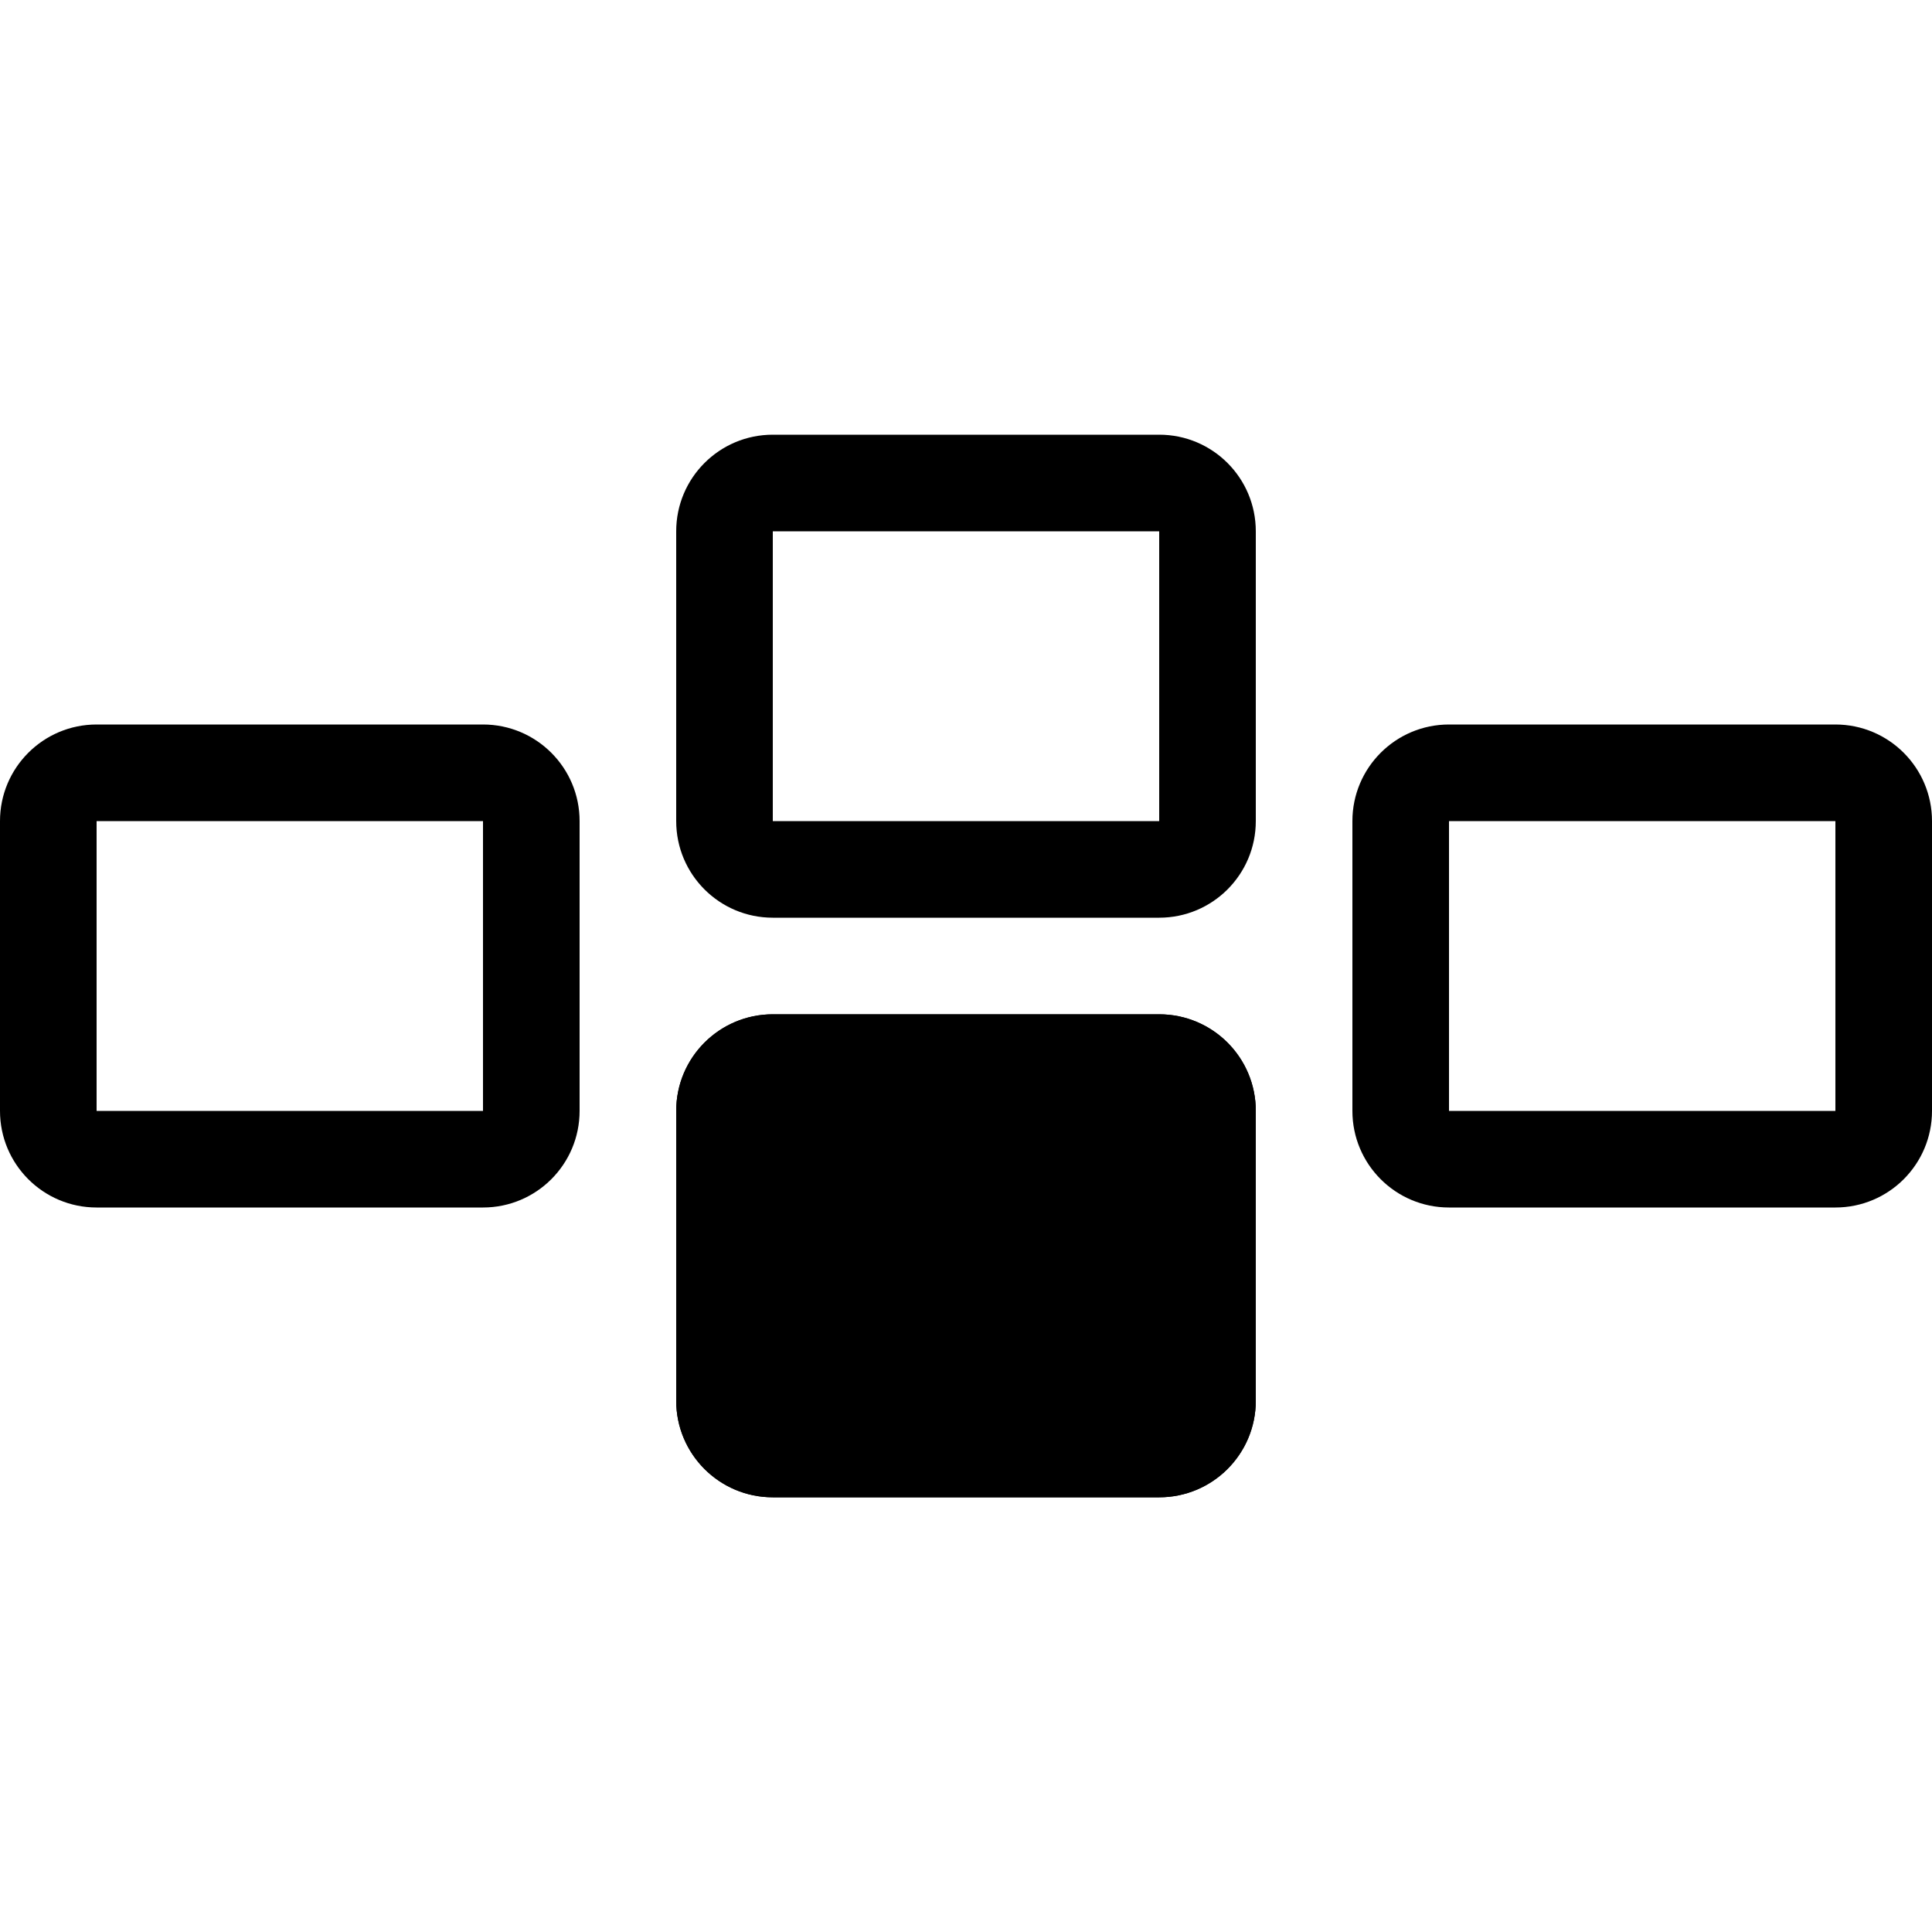 <?xml version="1.0" encoding="utf-8"?>
<!-- Generator: Adobe Illustrator 27.4.0, SVG Export Plug-In . SVG Version: 6.00 Build 0)  -->
<svg version="1.1" id="arrow" xmlns="http://www.w3.org/2000/svg" xmlns:xlink="http://www.w3.org/1999/xlink" x="0px" y="0px"
	 viewBox="0 0 400 400" style="enable-background:new 0 0 400 400;" xml:space="preserve">
<path d="M240,210h-80c-11.05,0-20,8.95-20,20v60c0,11.05,8.95,20,20,20h80c11.05,0,20-8.95,20-20v-60C260,218.95,251.05,210,240,210
	z M240,290h-80v-60h80V290z"/>
<path d="M240,90h-80c-11.05,0-20,8.95-20,20v60c0,11.05,8.95,20,20,20h80c11.05,0,20-8.95,20-20v-60C260,98.95,251.05,90,240,90z
	 M240,170h-80v-60h80V170z"/>
<path d="M380,150h-80c-11.05,0-20,8.95-20,20v60c0,11.05,8.95,20,20,20h80c11.05,0,20-8.95,20-20v-60C400,158.95,391.05,150,380,150
	z M380,230h-80v-60h80V230z"/>
<path d="M100,150H20c-11.05,0-20,8.95-20,20v60c0,11.05,8.95,20,20,20h80c11.05,0,20-8.95,20-20v-60C120,158.95,111.05,150,100,150z
	 M100,230H20v-60h80V230z"/>
<path d="M240,210h-80c-11.05,0-20,8.95-20,20v60c0,11.05,8.95,20,20,20h80c11.05,0,20-8.95,20-20v-60C260,218.95,251.05,210,240,210
	z"/>
</svg>
